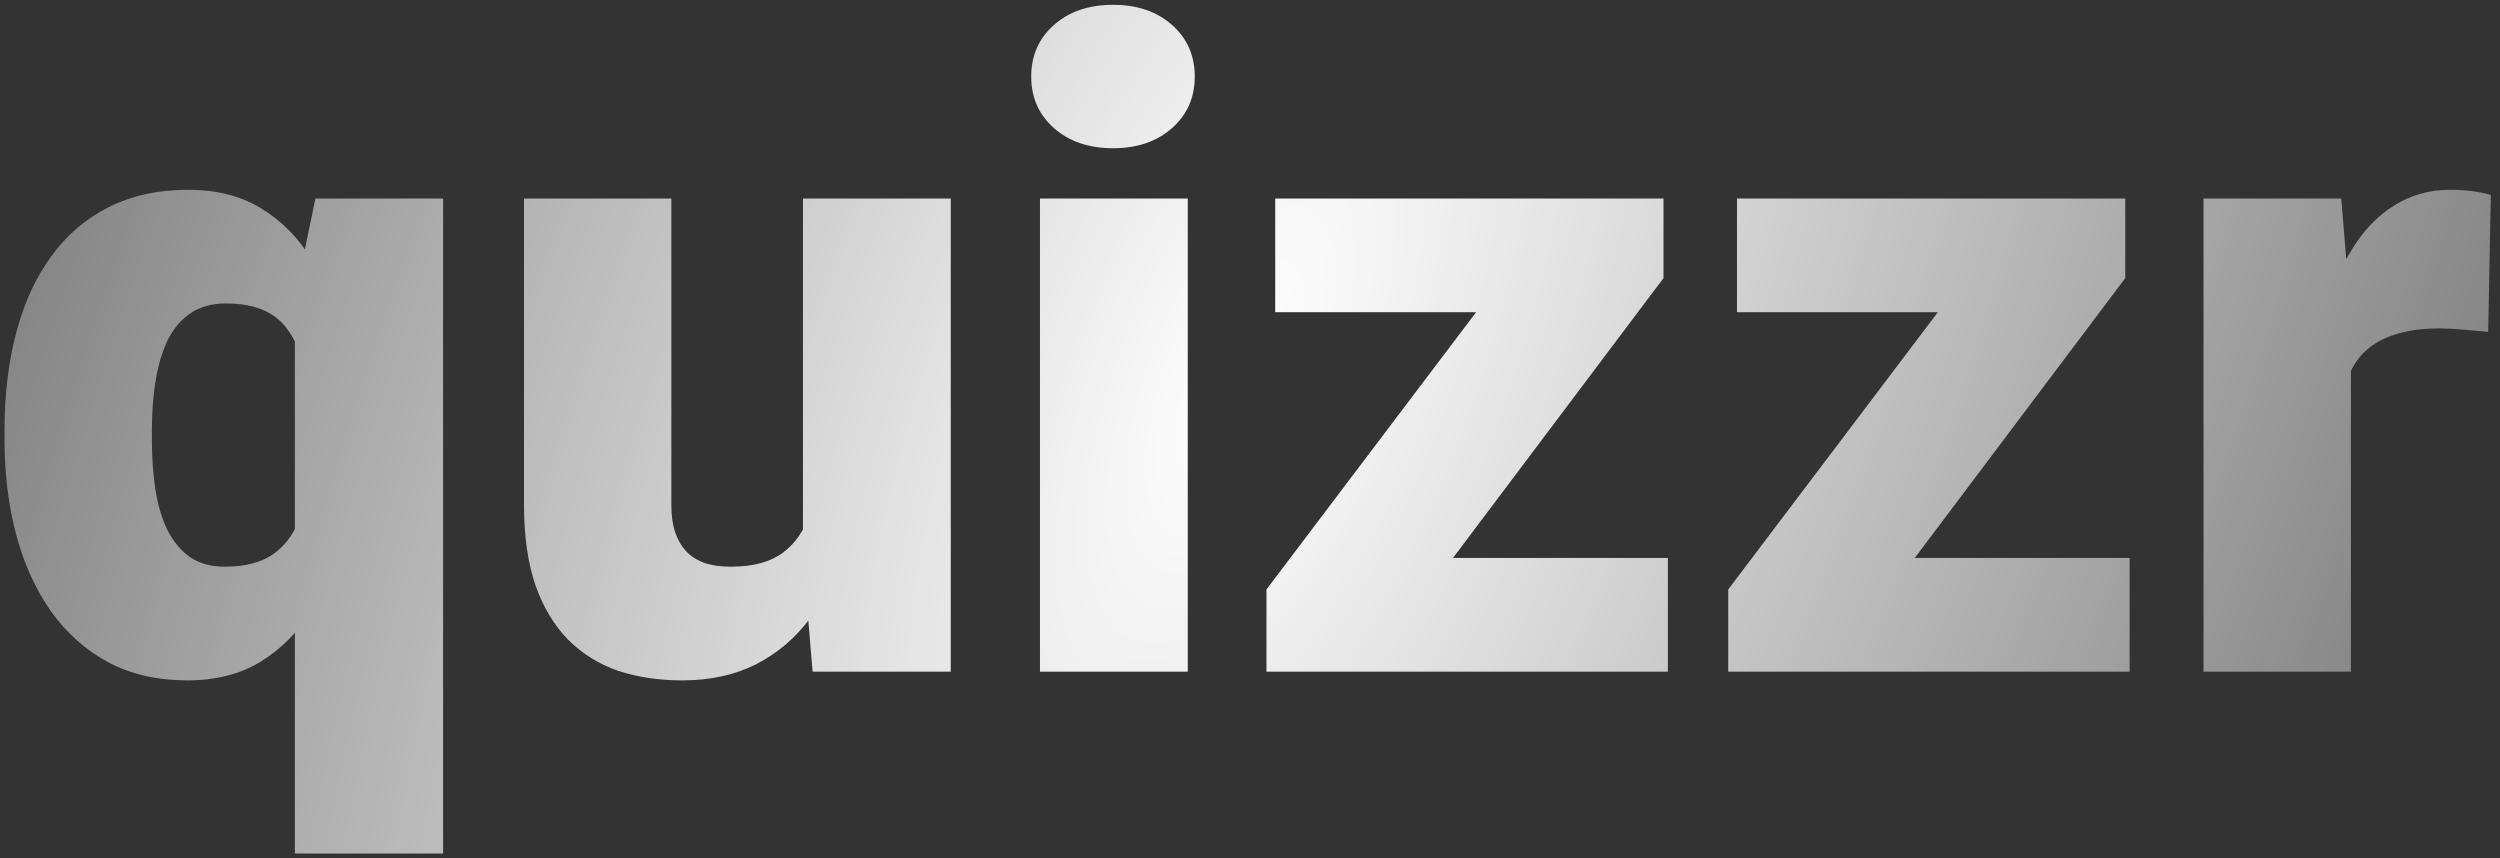 <svg width="134" height="46" viewBox="0 0 134 46" fill="none" xmlns="http://www.w3.org/2000/svg">
<rect x="0" y="0" width="134" height="46" fill="#333333" stroke="none"/>
<path d="M15.805 45.75V15.961L16.906 10.641H23.75V45.75H15.805ZM0.242 23.555V23.062C0.242 21.141 0.453 19.391 0.875 17.812C1.297 16.219 1.922 14.859 2.75 13.734C3.578 12.594 4.602 11.719 5.82 11.109C7.055 10.484 8.477 10.172 10.086 10.172C11.602 10.172 12.898 10.5 13.977 11.156C15.07 11.812 15.984 12.734 16.719 13.922C17.453 15.094 18.047 16.469 18.5 18.047C18.969 19.625 19.336 21.328 19.602 23.156V23.742C19.336 25.461 18.969 27.086 18.5 28.617C18.047 30.148 17.453 31.508 16.719 32.695C15.984 33.867 15.07 34.789 13.977 35.461C12.883 36.133 11.57 36.469 10.039 36.469C8.445 36.469 7.039 36.148 5.82 35.508C4.602 34.852 3.578 33.945 2.75 32.789C1.922 31.617 1.297 30.25 0.875 28.688C0.453 27.109 0.242 25.398 0.242 23.555ZM8.141 23.062V23.555C8.141 24.508 8.203 25.398 8.328 26.227C8.453 27.039 8.664 27.758 8.961 28.383C9.273 29.008 9.68 29.5 10.18 29.859C10.68 30.203 11.305 30.375 12.055 30.375C13.195 30.375 14.094 30.125 14.75 29.625C15.406 29.125 15.867 28.43 16.133 27.539C16.398 26.633 16.508 25.578 16.461 24.375V22.523C16.477 21.492 16.414 20.586 16.273 19.805C16.133 19.023 15.891 18.375 15.547 17.859C15.219 17.328 14.773 16.93 14.211 16.664C13.648 16.398 12.945 16.266 12.102 16.266C11.367 16.266 10.742 16.438 10.227 16.781C9.727 17.109 9.32 17.578 9.008 18.188C8.711 18.797 8.492 19.516 8.352 20.344C8.211 21.172 8.141 22.078 8.141 23.062ZM43.039 29.836V10.641H50.961V36H43.555L43.039 29.836ZM43.789 24.68L45.852 24.633C45.852 26.336 45.648 27.914 45.242 29.367C44.836 30.805 44.234 32.055 43.438 33.117C42.656 34.18 41.688 35.008 40.531 35.602C39.391 36.18 38.07 36.469 36.57 36.469C35.32 36.469 34.172 36.297 33.125 35.953C32.094 35.594 31.203 35.039 30.453 34.289C29.703 33.523 29.117 32.547 28.695 31.359C28.289 30.156 28.086 28.719 28.086 27.047V10.641H35.984V27.094C35.984 27.656 36.055 28.141 36.195 28.547C36.336 28.953 36.539 29.297 36.805 29.578C37.07 29.844 37.398 30.047 37.789 30.188C38.195 30.312 38.656 30.375 39.172 30.375C40.359 30.375 41.289 30.125 41.961 29.625C42.633 29.125 43.102 28.445 43.367 27.586C43.648 26.727 43.789 25.758 43.789 24.68ZM63.664 10.641V36H55.742V10.641H63.664ZM55.273 4.102C55.273 2.977 55.68 2.055 56.492 1.336C57.305 0.617 58.359 0.258 59.656 0.258C60.953 0.258 62.008 0.617 62.82 1.336C63.633 2.055 64.039 2.977 64.039 4.102C64.039 5.227 63.633 6.148 62.82 6.867C62.008 7.586 60.953 7.945 59.656 7.945C58.359 7.945 57.305 7.586 56.492 6.867C55.68 6.148 55.273 5.227 55.273 4.102ZM89.398 29.906V36H69.758V29.906H89.398ZM89.164 14.906L73.297 36H67.883V31.594L83.727 10.641H89.164V14.906ZM86.562 10.641V16.734H68.352V10.641H86.562ZM114.148 29.906V36H94.508V29.906H114.148ZM113.914 14.906L98.047 36H92.633V31.594L108.477 10.641H113.914V14.906ZM111.312 10.641V16.734H93.102V10.641H111.312ZM126.008 16.922V36H118.109V10.641H125.492L126.008 16.922ZM133.508 10.453L133.367 17.789C133.055 17.758 132.633 17.719 132.102 17.672C131.57 17.625 131.125 17.602 130.766 17.602C129.844 17.602 129.047 17.711 128.375 17.93C127.719 18.133 127.172 18.445 126.734 18.867C126.312 19.273 126 19.789 125.797 20.414C125.609 21.039 125.523 21.766 125.539 22.594L124.109 21.656C124.109 19.953 124.273 18.406 124.602 17.016C124.945 15.609 125.43 14.398 126.055 13.383C126.68 12.352 127.438 11.562 128.328 11.016C129.219 10.453 130.219 10.172 131.328 10.172C131.719 10.172 132.102 10.195 132.477 10.242C132.867 10.289 133.211 10.359 133.508 10.453Z" fill="url(#paint0_radial_8_91)"/>
<defs>
<radialGradient id="paint0_radial_8_91" cx="0" cy="0" r="1" gradientUnits="userSpaceOnUse" gradientTransform="translate(66.5 20) rotate(22.529) scale(73.077 176.168)">
<stop stop-color="white"/>
<stop offset="1" stop-color="white" stop-opacity="0.3"/>
</radialGradient>
</defs>
</svg>
